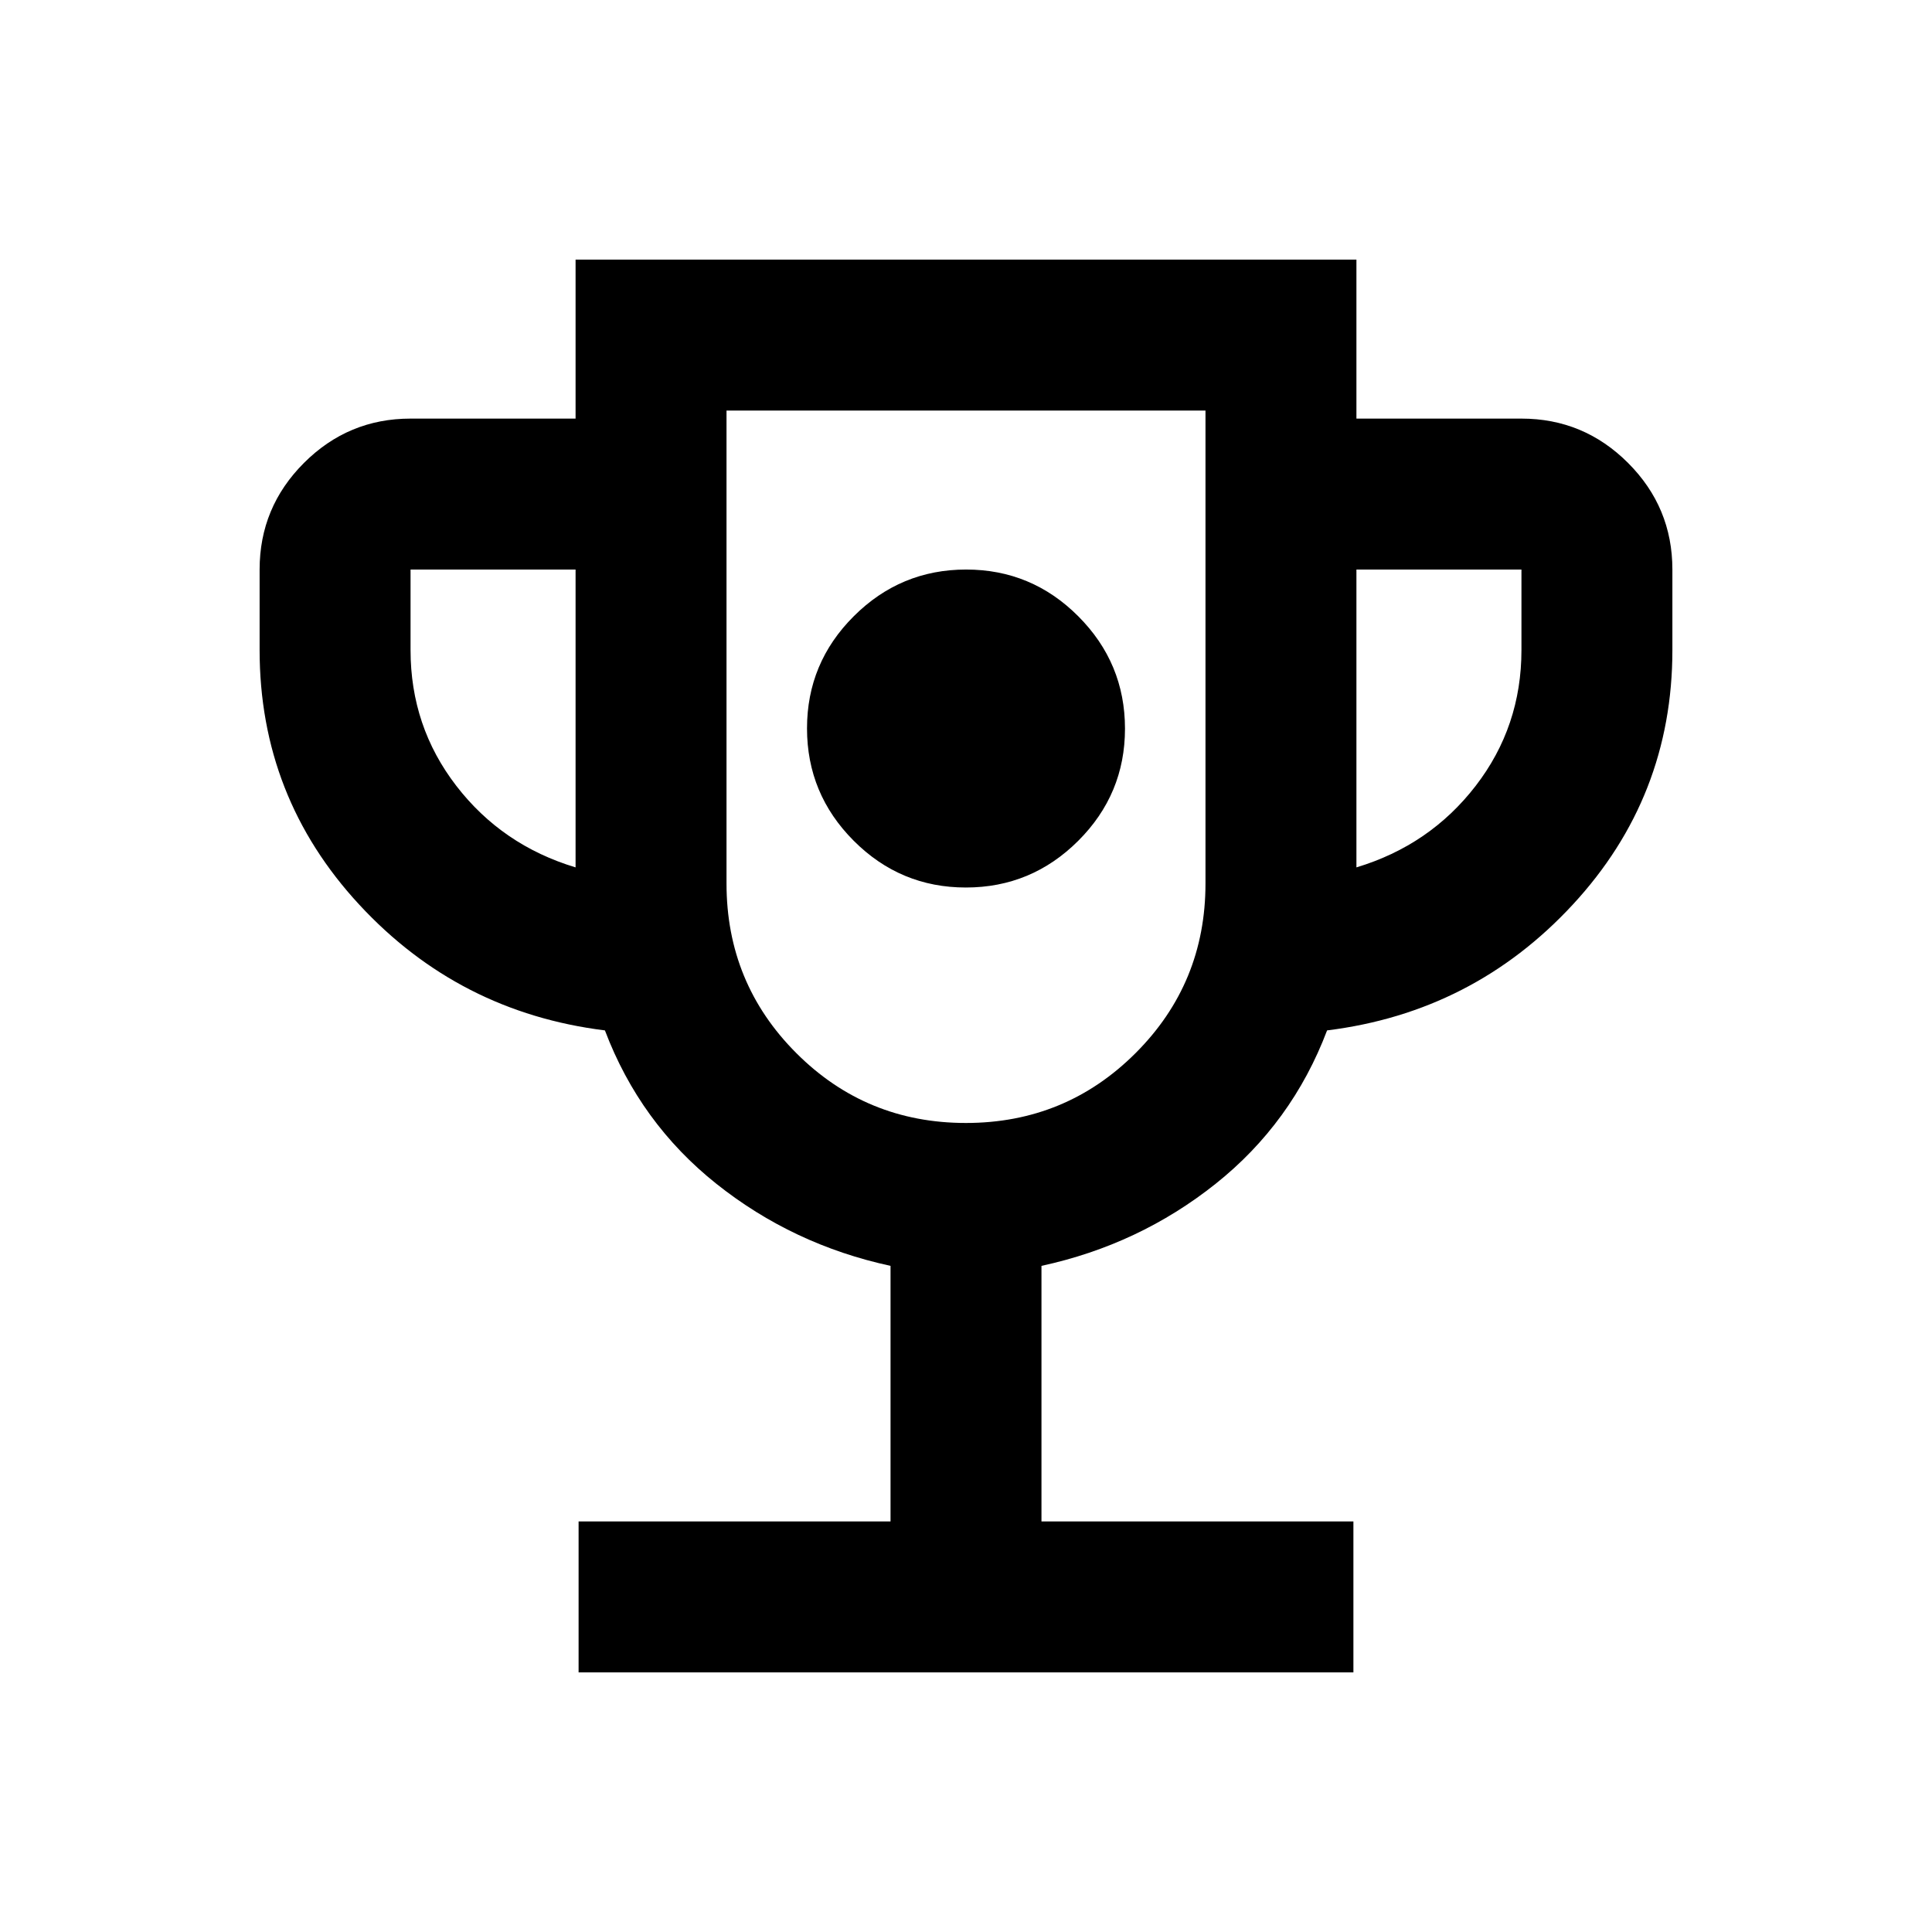 <svg xmlns="http://www.w3.org/2000/svg" height="24" viewBox="0 -960 960 960" width="24"><path d="M479.938-519q32.562 0 55.812-23.188t23.25-55.75q0-32.562-23.188-55.812T480.062-677q-32.562 0-55.812 23.188T401-598.062q0 32.562 23.188 55.812t55.75 23.25ZM287.5-129v-75h155v-127Q394-341.5 356-371.75T300.581-448Q228-457 178.5-510.5T129-637v-40q0-30.938 22.031-52.969Q173.062-752 204-752h82v-79h388v79h82q30.938 0 52.969 22.031Q831-707.938 831-677v40q0 73-49.5 126.5T659.419-448Q642-402 604-371.75T517.5-331v127h155v75h-385ZM286-529v-148h-82v40q0 38 22.75 67.5T286-529Zm193.941 127q49.559 0 84.309-34.708Q599-471.417 599-521v-235H361v235q0 49.583 34.691 84.292Q430.382-402 479.941-402ZM674-529q36.5-11 59.25-40.5T756-637v-40h-82v148Zm-194-50Z"/></svg>